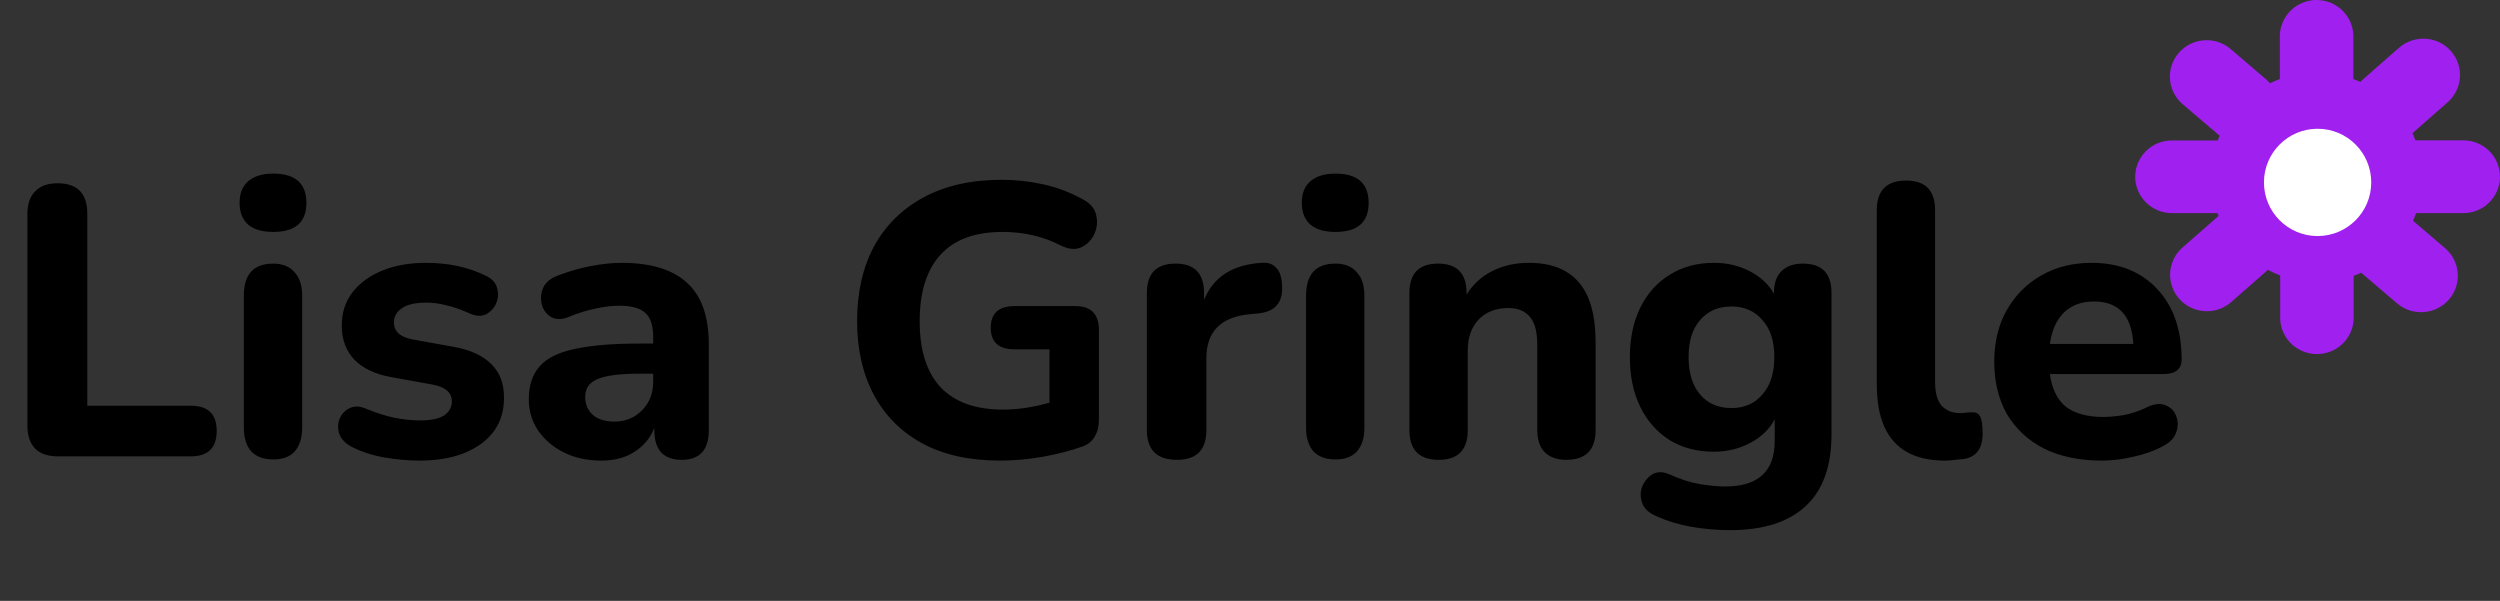 <svg width="233" height="56" viewBox="0 0 233 56" fill="none" xmlns="http://www.w3.org/2000/svg">
<rect x="0" y="0" width="233" height="56" fill="#333333" stroke="none"/>
<path d="M229.573 13.078H225.118C225.034 12.851 224.94 12.628 224.841 12.411L228.085 9.563C228.428 9.27 228.709 8.913 228.912 8.511C229.115 8.109 229.235 7.672 229.266 7.223C229.297 6.775 229.237 6.326 229.091 5.901C228.945 5.475 228.715 5.083 228.415 4.747C228.114 4.41 227.75 4.137 227.342 3.941C226.934 3.746 226.49 3.632 226.038 3.608C225.585 3.584 225.132 3.649 224.705 3.799C224.278 3.95 223.886 4.183 223.551 4.485L220.134 7.482C220.082 7.529 220.04 7.586 219.988 7.638C219.774 7.539 219.555 7.451 219.33 7.368V3.263C219.295 2.386 218.92 1.557 218.281 0.948C217.643 0.34 216.792 0 215.906 0C215.02 0 214.169 0.34 213.531 0.948C212.892 1.557 212.517 2.386 212.482 3.263V7.368C212.165 7.484 211.855 7.615 211.552 7.762C211.456 7.644 211.351 7.533 211.239 7.431L207.796 4.485C207.104 3.938 206.224 3.678 205.342 3.76C204.46 3.841 203.644 4.258 203.065 4.923C202.487 5.588 202.191 6.45 202.239 7.326C202.288 8.203 202.677 9.027 203.325 9.625L206.783 12.581C206.81 12.605 206.84 12.626 206.872 12.643C206.809 12.788 206.757 12.938 206.699 13.089H202.406C201.503 13.093 200.638 13.45 200 14.084C199.362 14.717 199.003 15.574 199 16.469V16.469C199 17.369 199.36 18.232 200.002 18.868C200.643 19.505 201.514 19.863 202.421 19.865H206.673L206.778 20.144H206.747L203.325 23.142C202.679 23.747 202.295 24.578 202.256 25.458C202.216 26.339 202.524 27.2 203.113 27.86C203.702 28.52 204.527 28.927 205.414 28.995C206.301 29.063 207.179 28.787 207.864 28.225L211.281 25.228L211.354 25.15C211.727 25.35 212.115 25.523 212.513 25.668V29.737C212.548 30.614 212.924 31.443 213.562 32.052C214.2 32.66 215.052 33 215.937 33C216.823 33 217.674 32.66 218.313 32.052C218.951 31.443 219.327 30.614 219.361 29.737V25.709C219.596 25.621 219.831 25.528 220.061 25.419L223.415 28.282C224.105 28.868 225.002 29.157 225.909 29.087C226.815 29.017 227.656 28.594 228.247 27.909C228.837 27.225 229.13 26.336 229.059 25.438C228.989 24.54 228.561 23.706 227.87 23.121L224.893 20.574C224.998 20.341 225.092 20.103 225.18 19.865H229.573C230.482 19.865 231.354 19.507 231.996 18.87C232.639 18.233 233 17.37 233 16.469V16.469C232.999 15.569 232.637 14.707 231.995 14.071C231.352 13.435 230.481 13.078 229.573 13.078V13.078Z" fill="#A020F0"/>
<path d="M216 22C218.761 22 221 19.761 221 17C221 14.239 218.761 12 216 12C213.239 12 211 14.239 211 17C211 19.761 213.239 22 216 22Z" fill="white"/>
<path d="M5.4 42.532C4.464 42.532 3.756 42.292 3.276 41.812C2.796 41.308 2.556 40.6 2.556 39.688V19.924C2.556 19.012 2.796 18.316 3.276 17.836C3.756 17.332 4.452 17.08 5.364 17.08C7.212 17.08 8.136 18.028 8.136 19.924V37.816H17.784C19.392 37.816 20.196 38.596 20.196 40.156C20.196 41.74 19.392 42.532 17.784 42.532H5.4ZM25.461 21.616C24.453 21.616 23.673 21.388 23.121 20.932C22.593 20.452 22.329 19.78 22.329 18.916C22.329 18.028 22.593 17.356 23.121 16.9C23.673 16.42 24.453 16.18 25.461 16.18C27.525 16.18 28.557 17.092 28.557 18.916C28.557 20.716 27.525 21.616 25.461 21.616ZM25.461 42.82C24.573 42.82 23.889 42.568 23.409 42.064C22.953 41.536 22.725 40.804 22.725 39.868V27.556C22.725 25.564 23.637 24.568 25.461 24.568C26.325 24.568 26.985 24.832 27.441 25.36C27.921 25.864 28.161 26.596 28.161 27.556V39.868C28.161 40.804 27.933 41.536 27.477 42.064C27.021 42.568 26.349 42.82 25.461 42.82ZM39.126 42.928C38.069 42.928 36.977 42.832 35.849 42.64C34.745 42.448 33.737 42.124 32.825 41.668C32.225 41.356 31.829 40.96 31.637 40.48C31.47 40 31.47 39.532 31.637 39.076C31.805 38.62 32.105 38.284 32.538 38.068C32.969 37.828 33.474 37.828 34.05 38.068C35.033 38.476 35.934 38.764 36.749 38.932C37.59 39.1 38.394 39.184 39.161 39.184C40.169 39.184 40.913 39.028 41.394 38.716C41.873 38.38 42.114 37.948 42.114 37.42C42.114 36.58 41.502 36.052 40.278 35.836L36.498 35.152C34.986 34.888 33.834 34.348 33.041 33.532C32.249 32.716 31.854 31.648 31.854 30.328C31.854 29.128 32.19 28.096 32.861 27.232C33.533 26.368 34.458 25.696 35.633 25.216C36.809 24.736 38.166 24.496 39.702 24.496C41.813 24.496 43.685 24.904 45.318 25.72C45.87 25.984 46.206 26.356 46.325 26.836C46.469 27.316 46.446 27.784 46.254 28.24C46.062 28.696 45.749 29.044 45.318 29.284C44.886 29.5 44.37 29.476 43.77 29.212C42.977 28.852 42.258 28.6 41.609 28.456C40.962 28.288 40.349 28.204 39.773 28.204C38.694 28.204 37.913 28.384 37.434 28.744C36.953 29.08 36.714 29.512 36.714 30.04C36.714 30.88 37.278 31.408 38.406 31.624L42.185 32.308C43.745 32.572 44.934 33.1 45.749 33.892C46.566 34.66 46.974 35.716 46.974 37.06C46.974 38.908 46.254 40.348 44.813 41.38C43.373 42.412 41.477 42.928 39.126 42.928ZM56.052 42.928C54.732 42.928 53.568 42.676 52.56 42.172C51.552 41.668 50.748 40.984 50.148 40.12C49.572 39.256 49.284 38.284 49.284 37.204C49.284 35.932 49.62 34.912 50.292 34.144C50.964 33.376 52.056 32.836 53.568 32.524C55.08 32.188 57.084 32.02 59.58 32.02H60.876V31.408C60.876 30.352 60.636 29.608 60.156 29.176C59.676 28.72 58.86 28.492 57.708 28.492C57.06 28.492 56.352 28.576 55.584 28.744C54.816 28.888 53.988 29.14 53.1 29.5C52.428 29.788 51.864 29.812 51.408 29.572C50.952 29.308 50.652 28.924 50.508 28.42C50.364 27.892 50.4 27.364 50.616 26.836C50.856 26.308 51.312 25.924 51.984 25.684C53.112 25.252 54.168 24.952 55.152 24.784C56.16 24.592 57.084 24.496 57.924 24.496C60.66 24.496 62.7 25.12 64.044 26.368C65.388 27.592 66.06 29.5 66.06 32.092V40.084C66.06 41.932 65.22 42.856 63.54 42.856C61.836 42.856 60.984 41.932 60.984 40.084V39.868C60.624 40.804 60.012 41.548 59.148 42.1C58.308 42.652 57.276 42.928 56.052 42.928ZM57.276 39.292C58.284 39.292 59.136 38.944 59.832 38.248C60.528 37.552 60.876 36.652 60.876 35.548V34.828H59.616C57.768 34.828 56.46 34.996 55.692 35.332C54.924 35.644 54.54 36.196 54.54 36.988C54.54 37.66 54.768 38.212 55.224 38.644C55.704 39.076 56.388 39.292 57.276 39.292ZM93.202 42.928C90.346 42.928 87.922 42.388 85.93 41.308C83.962 40.228 82.462 38.716 81.43 36.772C80.398 34.828 79.882 32.548 79.882 29.932C79.882 27.244 80.41 24.916 81.466 22.948C82.546 20.98 84.094 19.456 86.11 18.376C88.126 17.296 90.55 16.756 93.382 16.756C94.678 16.756 95.974 16.9 97.27 17.188C98.566 17.476 99.814 17.956 101.014 18.628C101.662 18.988 102.046 19.468 102.166 20.068C102.31 20.668 102.25 21.256 101.986 21.832C101.722 22.384 101.314 22.792 100.762 23.056C100.234 23.296 99.598 23.236 98.854 22.876C97.246 22.036 95.434 21.616 93.418 21.616C90.85 21.616 88.918 22.336 87.622 23.776C86.35 25.192 85.714 27.244 85.714 29.932C85.714 32.644 86.362 34.696 87.658 36.088C88.978 37.48 90.922 38.176 93.49 38.176C94.858 38.176 96.298 37.96 97.81 37.528V32.56H94.57C93.082 32.56 92.338 31.888 92.338 30.544C92.338 29.2 93.082 28.528 94.57 28.528H100.222C101.686 28.528 102.418 29.272 102.418 30.76V39.112C102.418 39.736 102.286 40.264 102.022 40.696C101.782 41.128 101.386 41.44 100.834 41.632C99.754 42.016 98.542 42.328 97.198 42.568C95.854 42.808 94.522 42.928 93.202 42.928ZM109.697 42.856C107.825 42.856 106.889 41.932 106.889 40.084V27.304C106.889 25.48 107.777 24.568 109.553 24.568C111.329 24.568 112.217 25.48 112.217 27.304V27.952C113.081 25.816 114.869 24.664 117.581 24.496C118.181 24.448 118.637 24.604 118.949 24.964C119.285 25.3 119.465 25.864 119.489 26.656C119.537 27.4 119.381 27.988 119.021 28.42C118.685 28.852 118.109 29.116 117.293 29.212L116.465 29.284C113.777 29.548 112.433 30.916 112.433 33.388V40.084C112.433 41.932 111.521 42.856 109.697 42.856ZM124.461 21.616C123.453 21.616 122.673 21.388 122.121 20.932C121.593 20.452 121.329 19.78 121.329 18.916C121.329 18.028 121.593 17.356 122.121 16.9C122.673 16.42 123.453 16.18 124.461 16.18C126.525 16.18 127.557 17.092 127.557 18.916C127.557 20.716 126.525 21.616 124.461 21.616ZM124.461 42.82C123.573 42.82 122.889 42.568 122.409 42.064C121.953 41.536 121.725 40.804 121.725 39.868V27.556C121.725 25.564 122.637 24.568 124.461 24.568C125.325 24.568 125.985 24.832 126.441 25.36C126.921 25.864 127.161 26.596 127.161 27.556V39.868C127.161 40.804 126.933 41.536 126.477 42.064C126.021 42.568 125.349 42.82 124.461 42.82ZM134.094 42.856C132.27 42.856 131.358 41.932 131.358 40.084V27.304C131.358 25.48 132.246 24.568 134.022 24.568C135.798 24.568 136.686 25.48 136.686 27.304V27.448C137.286 26.488 138.09 25.756 139.098 25.252C140.106 24.748 141.234 24.496 142.482 24.496C144.57 24.496 146.13 25.108 147.162 26.332C148.194 27.532 148.71 29.392 148.71 31.912V40.084C148.71 41.932 147.798 42.856 145.974 42.856C145.11 42.856 144.438 42.616 143.958 42.136C143.502 41.656 143.274 40.972 143.274 40.084V32.164C143.274 30.94 143.046 30.064 142.59 29.536C142.134 28.984 141.462 28.708 140.574 28.708C139.422 28.708 138.498 29.068 137.802 29.788C137.13 30.508 136.794 31.468 136.794 32.668V40.084C136.794 41.932 135.894 42.856 134.094 42.856ZM161.264 49.408C159.968 49.408 158.732 49.3 157.556 49.084C156.38 48.868 155.324 48.544 154.388 48.112C153.692 47.824 153.248 47.416 153.056 46.888C152.864 46.36 152.864 45.844 153.056 45.34C153.272 44.836 153.596 44.452 154.028 44.188C154.484 43.948 154.988 43.948 155.54 44.188C156.596 44.668 157.568 44.98 158.456 45.124C159.368 45.268 160.148 45.34 160.796 45.34C163.868 45.34 165.404 43.924 165.404 41.092V39.076C164.924 39.988 164.168 40.72 163.136 41.272C162.104 41.824 160.976 42.1 159.752 42.1C158.168 42.1 156.788 41.74 155.612 41.02C154.436 40.276 153.524 39.244 152.876 37.924C152.228 36.604 151.904 35.056 151.904 33.28C151.904 31.528 152.228 29.992 152.876 28.672C153.524 27.352 154.436 26.332 155.612 25.612C156.788 24.868 158.168 24.496 159.752 24.496C160.976 24.496 162.092 24.76 163.1 25.288C164.108 25.816 164.852 26.512 165.332 27.376V27.304C165.332 26.416 165.56 25.744 166.016 25.288C166.496 24.808 167.168 24.568 168.032 24.568C169.808 24.568 170.696 25.48 170.696 27.304V40.48C170.696 43.456 169.892 45.688 168.284 47.176C166.676 48.664 164.336 49.408 161.264 49.408ZM161.372 38.032C162.572 38.032 163.532 37.612 164.252 36.772C164.996 35.932 165.368 34.768 165.368 33.28C165.368 31.792 164.996 30.64 164.252 29.824C163.532 28.984 162.572 28.564 161.372 28.564C160.148 28.564 159.176 28.984 158.456 29.824C157.736 30.64 157.376 31.792 157.376 33.28C157.376 34.768 157.736 35.932 158.456 36.772C159.176 37.612 160.148 38.032 161.372 38.032ZM181.288 42.928C177.04 42.928 174.916 40.564 174.916 35.836V19.6C174.916 17.752 175.828 16.828 177.652 16.828C179.452 16.828 180.352 17.752 180.352 19.6V35.62C180.352 36.604 180.556 37.336 180.964 37.816C181.396 38.272 181.96 38.5 182.656 38.5C182.848 38.5 183.028 38.488 183.196 38.464C183.388 38.44 183.568 38.428 183.736 38.428C184.12 38.404 184.384 38.524 184.528 38.788C184.696 39.052 184.78 39.592 184.78 40.408C184.78 41.8 184.192 42.592 183.016 42.784C182.776 42.808 182.5 42.832 182.188 42.856C181.876 42.904 181.576 42.928 181.288 42.928ZM195.909 42.928C193.821 42.928 192.021 42.556 190.509 41.812C189.021 41.044 187.869 39.976 187.053 38.608C186.261 37.216 185.865 35.584 185.865 33.712C185.865 31.888 186.249 30.292 187.017 28.924C187.809 27.532 188.877 26.452 190.221 25.684C191.589 24.892 193.161 24.496 194.937 24.496C197.505 24.496 199.545 25.312 201.057 26.944C202.569 28.552 203.325 30.736 203.325 33.496C203.325 34.408 202.761 34.864 201.633 34.864H191.049C191.241 36.256 191.745 37.276 192.561 37.924C193.401 38.548 194.553 38.86 196.017 38.86C196.593 38.86 197.241 38.8 197.961 38.68C198.705 38.536 199.413 38.296 200.085 37.96C200.781 37.624 201.369 37.564 201.849 37.78C202.329 37.972 202.653 38.308 202.821 38.788C203.013 39.268 203.013 39.772 202.821 40.3C202.653 40.804 202.257 41.224 201.633 41.56C200.793 42.016 199.857 42.352 198.825 42.568C197.817 42.808 196.845 42.928 195.909 42.928ZM195.153 28.096C194.001 28.096 193.065 28.444 192.345 29.14C191.649 29.836 191.217 30.808 191.049 32.056H198.825C198.681 29.416 197.457 28.096 195.153 28.096Z" fill="black"/>
</svg>
